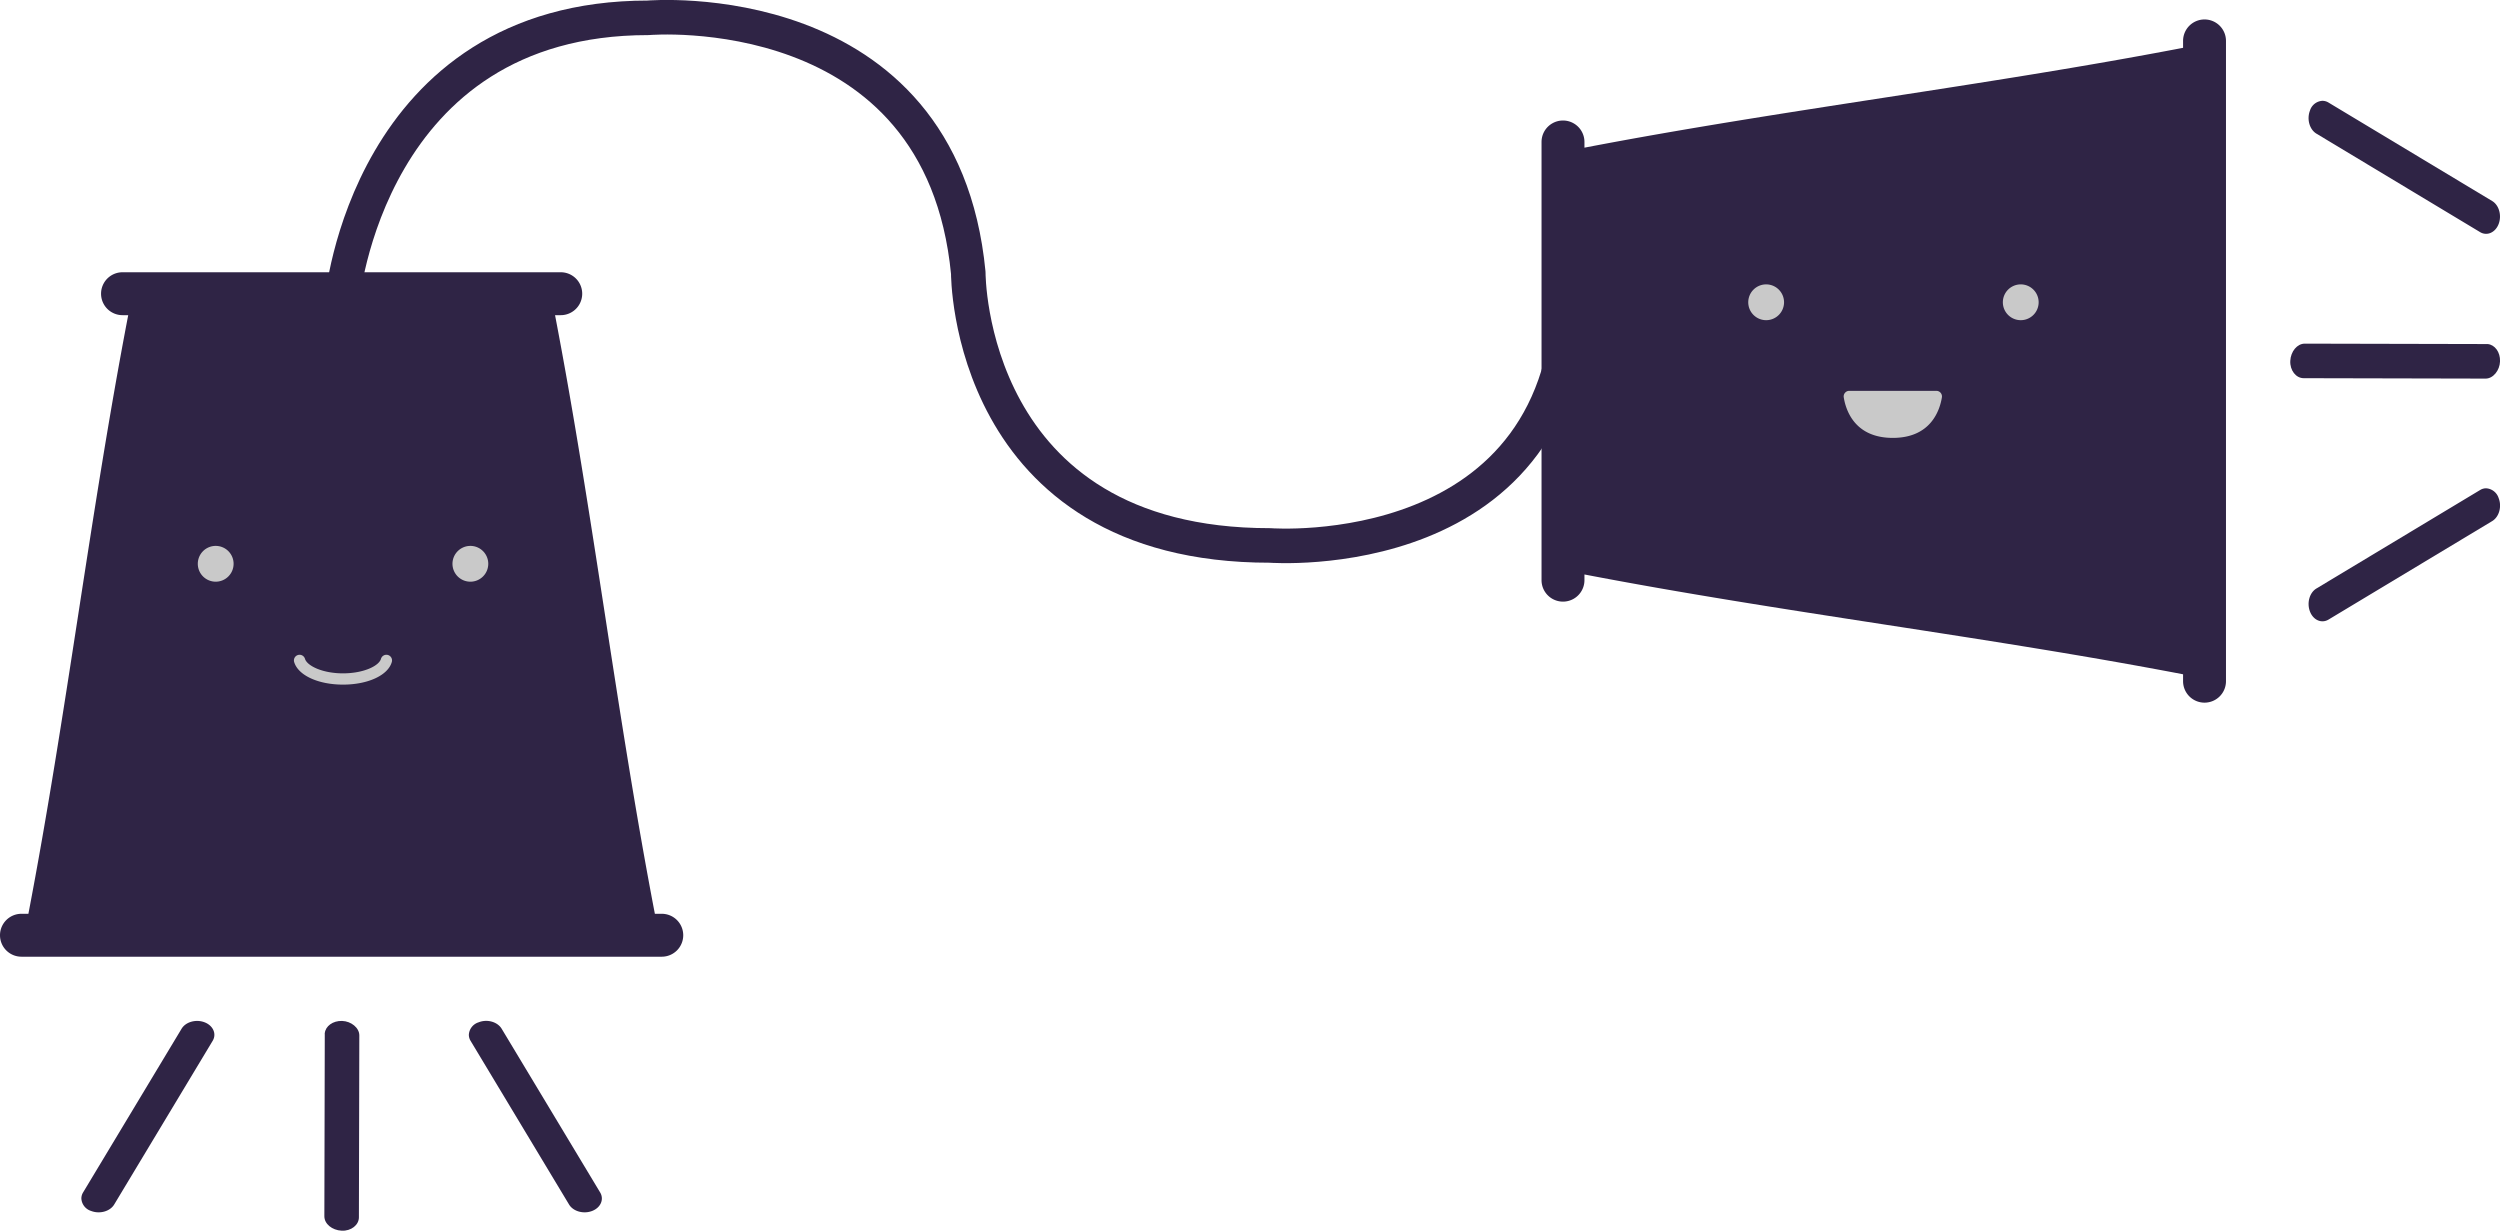 <svg xmlns="http://www.w3.org/2000/svg" viewBox="0 0 723.58 356.21"><defs><style>.cls-1{fill:#2f2445;}.cls-2{fill:#c9c9c9;}.cls-3{fill:none;stroke:#2f2445;stroke-linecap:round;stroke-linejoin:round;stroke-width:10px;}</style></defs><title>Asset 5</title><g id="Layer_2" data-name="Layer 2"><g id="_3._Better_Communicate" data-name="3. Better Communicate"><path class="cls-1" d="M135.7,299.51a4,4,0,0,1,2.83-3.62c2.48-1,5.47-.13,6.67,1.87l28.5,47.37c1.2,2,.16,4.4-2.32,5.36s-5.48.13-6.68-1.87l-28.5-47.37A3.35,3.35,0,0,1,135.7,299.51Z"/><path class="cls-1" d="M23.55,346.87a3.35,3.35,0,0,1,.5-1.74l28.5-47.37c1.2-2,4.19-2.83,6.67-1.87s3.53,3.36,2.33,5.36l-28.5,47.37c-1.2,2-4.19,2.83-6.68,1.87A4,4,0,0,1,23.55,346.87Z"/><path class="cls-1" d="M94,299.08c.18-2.08,2.35-3.67,5-3.59s5,2,5,4.18l-.12,52.67c0,2.21-2.25,4-5,3.86s-5-1.95-5-4.17l.12-52.68C93.94,299.26,94,299.17,94,299.08Z"/><path class="cls-1" d="M191.54,264.48h-2c-11-57.26-17.9-116-28.89-173.26h1.65a6.21,6.21,0,1,0,0-12.42H35.46a6.21,6.21,0,0,0,0,12.42h1.65c-11,57.25-17.92,116-28.89,173.26h-2A6.21,6.21,0,0,0,0,270.69H0a6.21,6.21,0,0,0,6.21,6.21H191.54a6.21,6.21,0,0,0,6.21-6.21h0A6.21,6.21,0,0,0,191.54,264.48Z"/><path class="cls-2" d="M136.15,158a5.18,5.18,0,1,1-5.19,5.18A5.19,5.19,0,0,1,136.15,158Z"/><path class="cls-2" d="M62.44,158a5.18,5.18,0,1,1-5.19,5.18A5.18,5.18,0,0,1,62.44,158Z"/><path class="cls-2" d="M99.28,198.15c-7.19,0-13-2.69-14.14-6.54a1.63,1.63,0,1,1,3.13-.93c.6,2,5,4.21,11,4.21s10.44-2.18,11-4.21a1.63,1.63,0,0,1,3.13.93C112.31,195.46,106.48,198.15,99.28,198.15Z"/><path class="cls-1" d="M719.56,141.33a4.05,4.05,0,0,1,3.62,2.82c1,2.49.13,5.48-1.87,6.68l-47.37,28.5c-2,1.2-4.4.16-5.36-2.33s-.13-5.47,1.87-6.67l47.37-28.5A3.32,3.32,0,0,1,719.56,141.33Z"/><path class="cls-1" d="M672.19,29.18a3.38,3.38,0,0,1,1.75.5l47.37,28.5c2,1.2,2.83,4.19,1.87,6.67s-3.37,3.53-5.36,2.33l-47.37-28.5c-2-1.2-2.84-4.19-1.87-6.68A4,4,0,0,1,672.19,29.18Z"/><path class="cls-1" d="M720,99.58c2.09.18,3.68,2.35,3.59,5s-2,5-4.17,5l-52.67-.12c-2.21,0-4-2.25-3.87-5s2-5,4.18-5l52.67.12Z"/><path class="cls-1" d="M631.85,11.84v2c-57.26,11-116,17.91-173.26,28.9V41.09a6.21,6.21,0,0,0-12.42,0V167.92a6.21,6.21,0,0,0,12.42,0v-1.65c57.26,11,116,17.92,173.26,28.89v2a6.21,6.21,0,0,0,6.21,6.21h0a6.21,6.21,0,0,0,6.21-6.21V11.84a6.21,6.21,0,0,0-6.21-6.21h0A6.21,6.21,0,0,0,631.85,11.84Z"/><path class="cls-2" d="M584.88,82.31a5.18,5.18,0,1,1-5.19,5.18A5.18,5.18,0,0,1,584.88,82.31Z"/><path class="cls-2" d="M511.16,82.31A5.18,5.18,0,1,1,506,87.49,5.18,5.18,0,0,1,511.16,82.31Z"/><path class="cls-2" d="M562.05,115c-.61,3.74-3.18,11.74-14.21,11.74s-13.6-8-14.2-11.74a1.62,1.62,0,0,1,1.6-1.88h25.2A1.63,1.63,0,0,1,562.05,115Z"/><path class="cls-3" d="M99,87.16s7.25-82,88.58-82c0,0,84.84-7.33,92.67,73.82,0,0-.34,78.94,87.33,78.89,0,0,87.09,6.67,87.09-76.33"/></g></g></svg>